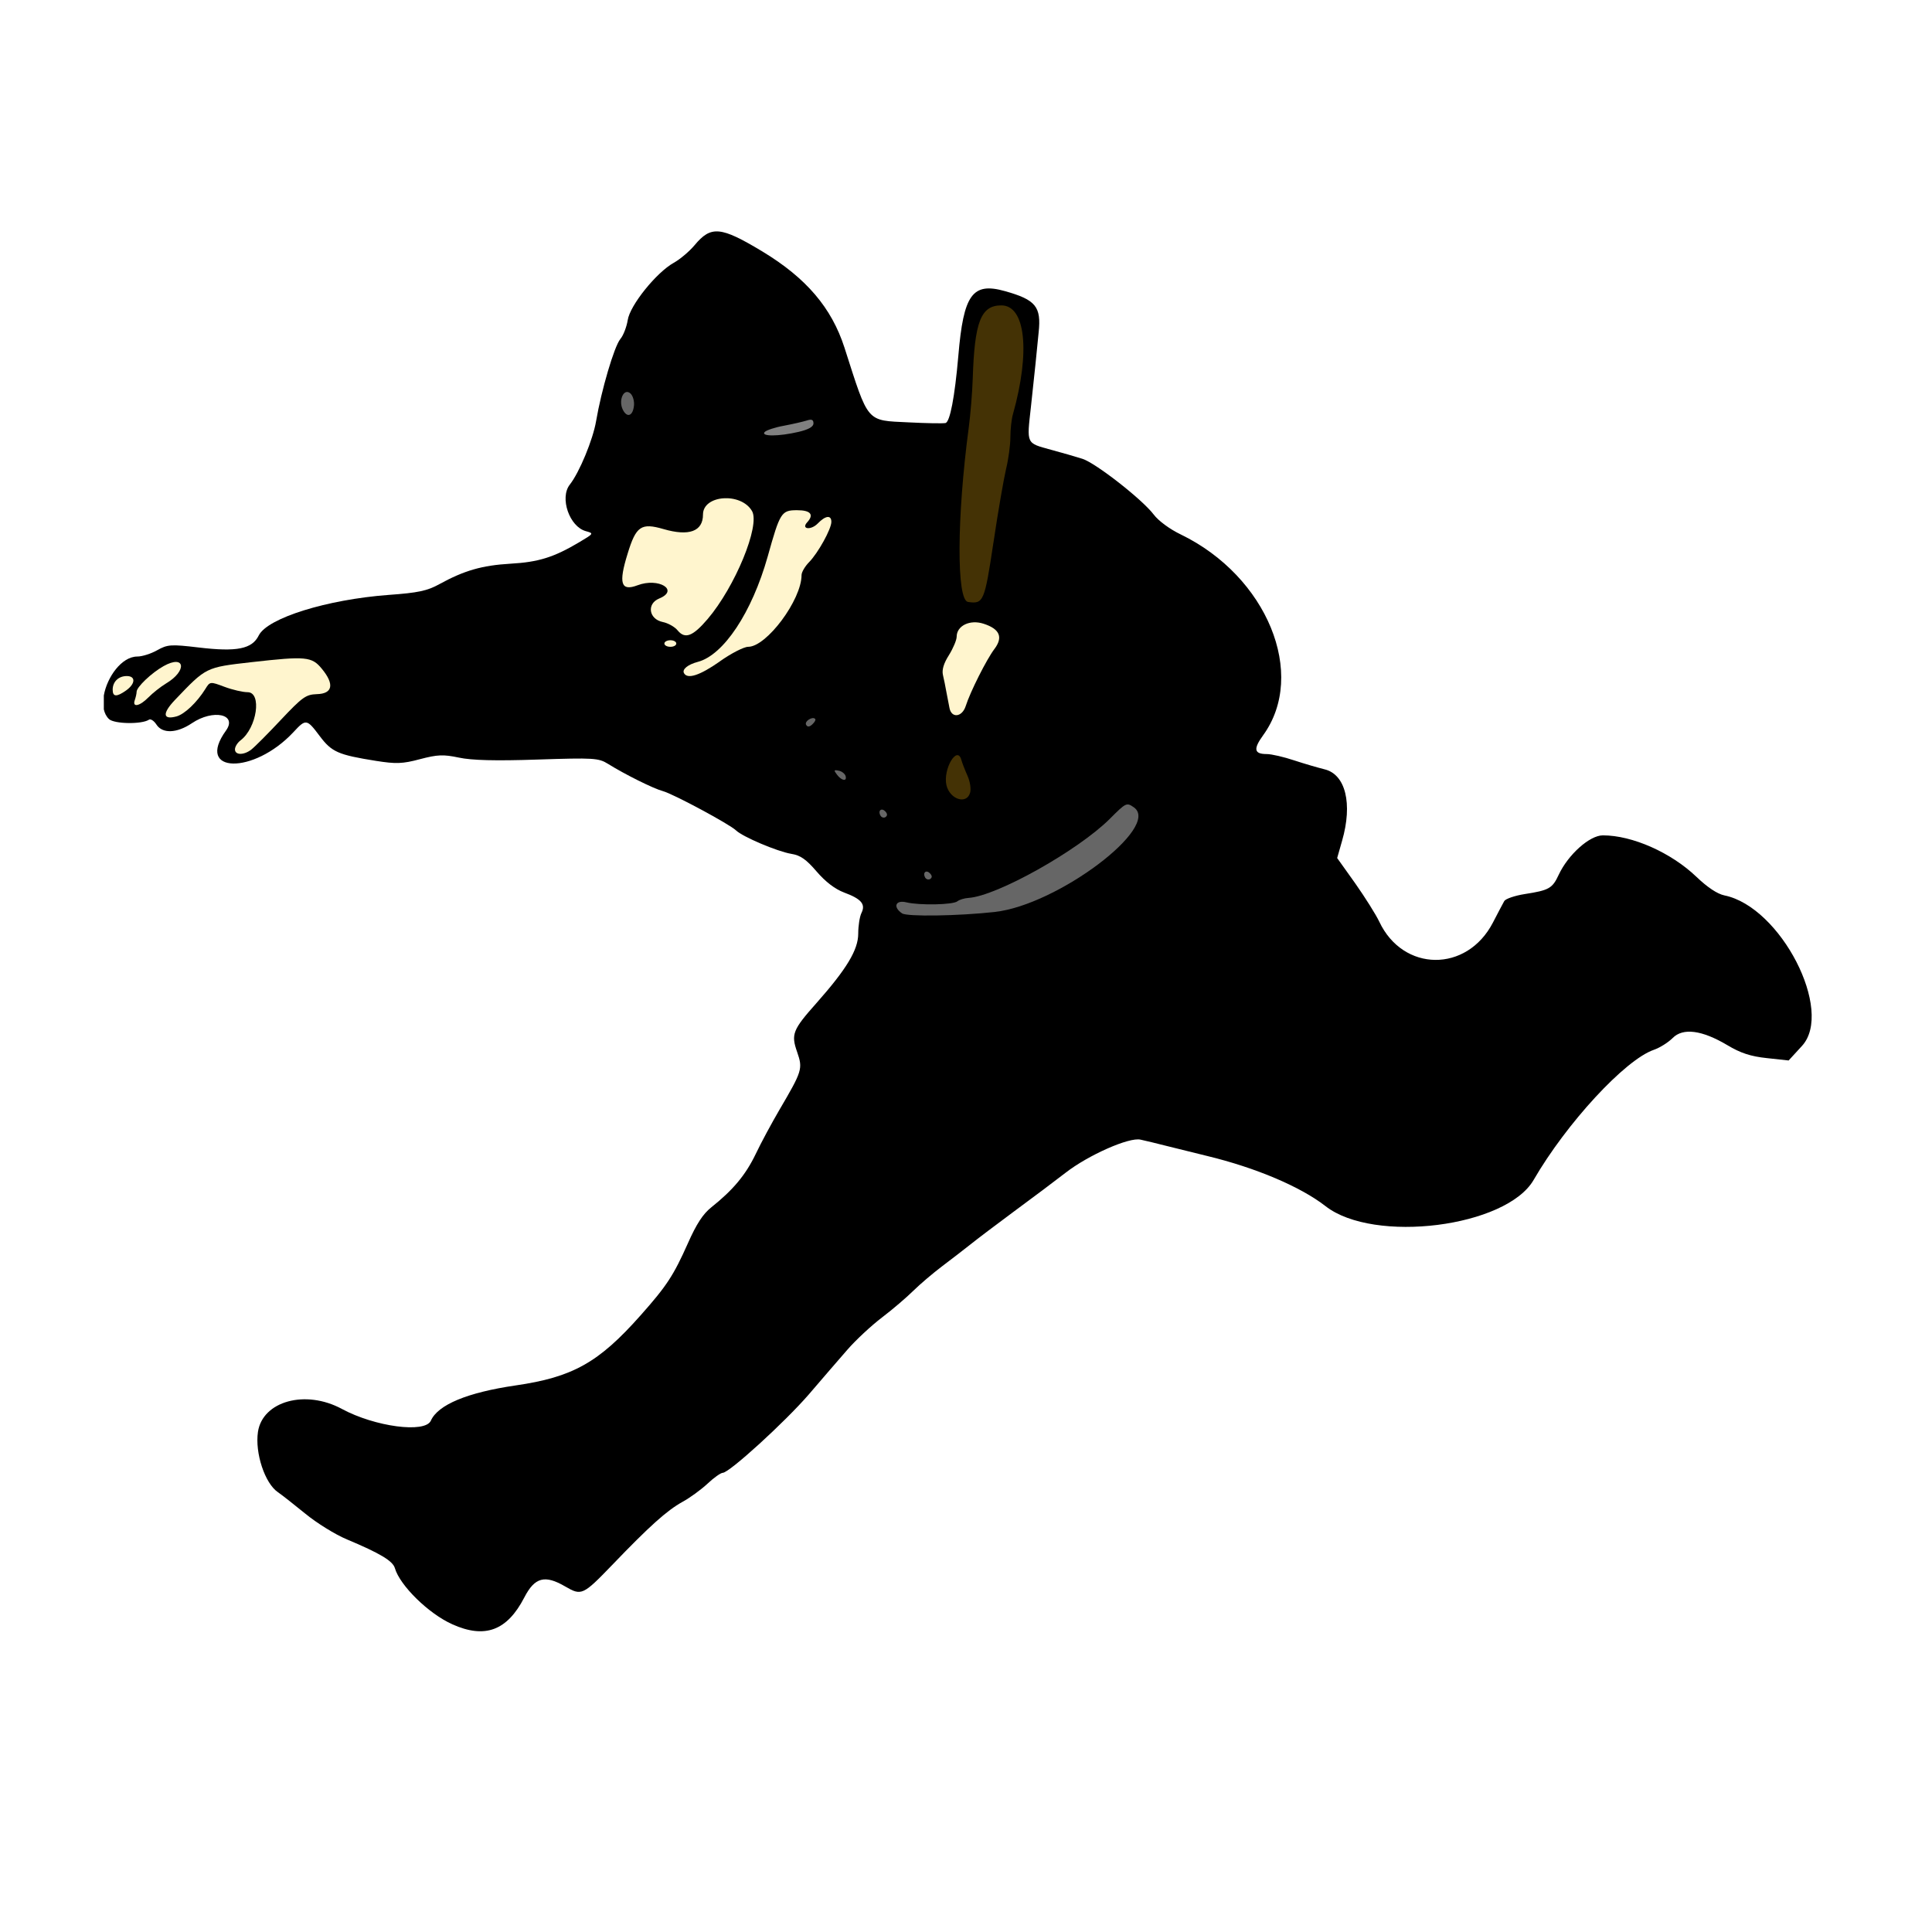 <?xml version="1.0" encoding="UTF-8"?>
<svg id="a" data-name="svg2117" xmlns="http://www.w3.org/2000/svg" width="1024" height="1024" viewBox="0 0 1024 1024">
  <g id="b" data-name="layer5">
    <path id="c" data-name="path1845" d="m239.68,860.87c-12.49-5.56-27.78-20.57-30.39-29.74-1.15-3.82-7.71-7.78-25.42-15.22-6.05-2.5-16.06-8.69-22.11-13.69-6.12-5-12.62-10.08-14.46-11.33-6.88-4.66-12.23-20.71-10.58-31.97,2.49-16.33,25.23-22.58,44.48-12.16,17.52,9.45,44.09,12.99,47.15,6.25,3.76-8.48,19.31-14.94,44.86-18.69,30.33-4.38,44.09-12.09,66.27-37.11,13.95-15.7,17.52-21.19,25.17-38.36,4.46-10.08,7.96-15.43,12.3-18.9,11.6-9.24,18.22-17.16,23.58-28.28,2.93-6.18,8.6-16.61,12.49-23.28,12.23-20.85,12.55-21.89,9.49-30.78-3.31-9.45-2.42-11.74,10.32-26.06,15.93-18,22.05-28.14,22.05-36.69,0-4.17.76-9.03,1.72-10.98,2.29-4.66-.06-7.44-9.24-10.84-4.78-1.81-9.81-5.63-14.53-11.12-5.54-6.46-8.6-8.62-13.51-9.38-7.39-1.25-25.74-9.03-29.25-12.44-3.38-3.27-33.13-19.25-38.68-20.78-5.03-1.32-20.33-8.96-29.12-14.45-5.03-3.13-7.58-3.27-37.4-2.29-22.24.76-34.92.42-41.67-1.04-8.22-1.74-11.34-1.6-20.58.83-9.3,2.5-12.81,2.57-23.39.9-20.01-3.2-23.39-4.66-29.76-13.13-6.88-9.17-7.33-9.24-13.95-2.08-21.15,22.65-52.19,21.96-35.75-.83,6.24-8.69-6.75-11.54-18.1-3.89-7.96,5.35-15.61,5.63-18.8.63-1.27-1.95-3.06-3.13-3.95-2.5-3.76,2.5-18.35,2.29-21.15-.35-1.4-1.32-2.29-3.13-2.74-5.14v-7.37c1.72-9.73,9.43-20.64,17.78-20.64,2.49,0,7.2-1.46,10.51-3.34,5.48-3.06,7.26-3.2,21.92-1.46,20.33,2.43,28.36.83,31.92-6.39,4.65-9.24,36.19-19.04,68.88-21.47,15.48-1.11,20.45-2.15,26.83-5.7,13.19-7.23,22.56-9.94,37.66-10.84,14.91-.83,23.07-3.41,36.51-11.4,7.71-4.59,7.77-4.66,3.5-5.84-8.73-2.36-14.02-17.65-8.54-24.67,5.1-6.46,12.3-23.9,13.95-33.7,2.8-16.4,9.56-39.4,12.81-43.43,1.66-1.95,3.38-6.53,3.95-10.08,1.15-7.78,15.17-25.23,24.4-30.37,3.38-1.88,8.28-6.05,11.02-9.31,8.73-10.49,13.83-10.01,36,3.34,23.19,14.04,36.64,29.81,43.46,50.94,12.94,40.37,11.34,38.5,34.03,39.61,9.43.49,18.22.63,19.5.35,2.36-.49,4.91-13.62,6.82-35.65,2.74-32.52,7.46-39.12,24.72-34.26,16.31,4.59,19.31,8.2,17.84,21.89-.57,5.84-1.34,13.34-1.66,16.68-.38,3.34-1.47,13.55-2.42,22.72-2.23,20.01-2.68,19.11,10.64,22.79,5.93,1.6,13.38,3.75,16.63,4.79,7.14,2.29,31.73,21.54,37.79,29.53,2.49,3.34,8.54,7.78,14.34,10.56,45.75,22.17,67.1,74.15,43.65,106.46-5.29,7.3-4.78,9.94,1.91,9.94,2.55,0,9.11,1.53,14.53,3.34,5.48,1.81,12.68,3.89,16.06,4.73,11.21,2.64,15.04,18.21,9.37,37.87l-2.61,9.17,9.56,13.41c5.23,7.44,10.96,16.54,12.74,20.29,12.62,26.82,46.45,27.1,60.22.56,2.61-5.07,5.35-10.22,6.05-11.47.7-1.18,5.54-2.85,10.77-3.68,13-2.02,14.72-2.99,18.1-10.28,5.03-10.7,16.38-20.85,23.39-20.85,15.61,0,36.13,9.1,49.64,22.03,5.73,5.49,11.02,9.03,14.78,9.8,29.82,6.05,58.18,61.15,41.1,79.78l-7.07,7.71-11.47-1.25c-8.6-.9-13.95-2.64-21.03-6.88-13.44-7.99-23.51-9.31-28.99-3.75-2.29,2.29-6.75,5.14-10,6.25-15.23,5.28-46.26,38.91-63.66,68.94-14.46,25.02-84.68,33.91-110.3,13.9-13.19-10.28-36.89-20.36-62.83-26.62-6.5-1.6-16.12-3.96-21.35-5.28s-11.41-2.85-13.83-3.34c-5.99-1.46-27.78,8.2-39.82,17.58-5.29,4.1-17.4,13.2-26.95,20.22-9.56,7.09-20.07,15.01-23.32,17.65-3.31,2.64-10,7.78-14.97,11.54s-11.85,9.59-15.36,13.06-10.96,9.87-16.63,14.18-13.95,12.02-18.35,17.09-13.64,15.7-20.45,23.7c-12.74,14.73-42.18,41.56-45.62,41.56-1.02,0-4.72,2.57-8.09,5.77-3.44,3.2-9.43,7.57-13.32,9.66-8.22,4.59-17.33,12.72-37.21,33.43-15.48,16.05-16.25,16.4-24.85,11.4-10.83-6.32-16.18-4.93-21.73,5.84-9.11,17.58-20.84,21.96-38.17,14.18Z" style="fill-rule: evenodd;"/>
    <g id="d" data-name="layer6">
      <path id="e" data-name="path1852" d="m252.61,852.88c7.65,0-.57-21.13-9.05-23.49-6.05-1.67-21.73,4.79-22.37,9.17-.83,6.18,18.73,17.37,26.32,15.01,1.15-.35,3.44-.69,5.1-.69Z" style="fill-rule: evenodd;"/>
      <path id="f" data-name="path1859" d="m271.85,832.24c8.35-18.83,9.05-22.79,6.12-32.04-7.33-22.65-20.2-36.41-32.31-34.47-3.57.56-10.64,1.46-15.61,2.08-7.96.9-9.24,1.6-10.07,5.21-1.21,5.21-5.93,4.73-6.63-.63-.7-5.21-3.38-7.16-12.3-8.96-12.43-2.57-13.76.21-3.63,7.23,9.11,6.39,19.24,18.42,21.92,26.13,4.33,12.37-.32,10.22-13.38-6.18-10.83-13.55-23.32-25.64-26.63-25.64-.89,0-6.44-2.71-12.3-5.98-16.18-9.17-23.51-6.88-23.51,7.3,0,15.84,14.21,30.23,43.27,43.78,7.9,3.68,17.97,8.62,22.37,10.98,9.37,5.07,11.41,5.21,21.28,1.32,10-3.82,17.71-1.18,27.14,9.24,7.9,8.83,10.58,8.89,14.27.63Z" style="fill-rule: evenodd;"/>
      <path id="g" data-name="path1894" d="m947.28,549.97c14.91-10.91-7.84-56.64-31.41-63.03-5.86-1.67-19.75-10.77-26.63-17.51-9.94-9.73-34.28-16.54-43.07-12.02-13.06,6.81-12.11,18.28,2.23,26.62,20.45,11.95,34.73,26.06,34.73,34.4,0,5.63,4.65,10.08,12.74,12.23,4.59,1.18,10.45,4.31,13.38,7.16,10,9.52,31.99,16.54,38.04,12.16Z" style="fill-rule: evenodd;"/>
    </g>
    <g>
      <path d="m555.15,567.41c-9.75-5.91-11.15-7.64-8.03-10.15,6.5-5.14-.45-22.45-9.69-24.18-3.25-.56-8.22-1.95-11.02-2.99-6.82-2.5-11.92,1.53-19.37,15.5-3.06,5.63-8.22,13.69-11.47,17.79-3.25,4.1-5.93,8.13-5.93,8.83,0,8.27-20.84,9.17-31.1,1.32-14.97-11.47-28.36-.69-46.32,37.39-10,21.06-10.64,21.96-21.6,30.37-10.39,7.92-11.66,9.59-14.85,19.25-11.28,33.98-21.15,51.08-29.57,51.08-5.99,0-10.39,2.08-16.18,7.64-12.11,11.74-32.69,22.58-45.88,24.11-42.18,4.93-45.05,6.39-29.06,14.8,12.17,6.46,25.42,21.26,32.31,36.2,10.45,22.79,23.64,29.05,36.32,17.3,5.35-4.86,5.42-5.14,2.42-7.57-3.76-3.06-1.08-8.06,4.27-8.06,4.4,0,33.64-14.59,42.5-21.26,23.96-17.93,31.29-24.11,37.21-31.76,9.37-12.09,14.72-21.06,14.72-24.67,0-1.74,4.21-7.16,9.37-12.09,5.16-5,11.21-12.65,13.38-17.09,3.82-7.71,5.35-8.83,28.23-21.4,45.75-25.16,49.83-30.16,17.08-20.78-18.16,5.21-25.87,5.56-25.11,1.32.38-2.15,4.46-4.1,14.72-7.02,23.51-6.74,66.27-26.96,81.82-38.71,9.43-7.09,4.21-27.17-9.18-35.16Z" style="fill-rule: evenodd;"/>
      <path d="m858.84,502.71c-2.1-1.25-6.75-4.1-10.45-6.32-20.71-12.37-47.47-13.9-47.47-2.64,0,3.96,1.21,4.73,11.09,6.67,9.3,1.88,11.02,2.71,11.02,5.28,0,1.39-1.21,2.5-2.74,2.57-16.38.56-23.32,2.71-33.96,10.7-5.61,4.17-4.65,6.12,9.88,19.39,12.74,11.67,17.08,18.62,14.15,22.52-3.06,4.03-6.63,2.92-17.33-5.28-16.5-12.65-19.69-9.24-5.54,6.05,12.43,13.34,16.06,27.45,5.54,21.54-2.49-1.46-5.73-2.57-7.07-2.57-5.42,0-12.04-5.63-18.16-15.5-11.53-18.55-23.77-25.92-32.56-19.6-5.03,3.54-5.54,2.92-9.37-11.81l-3.19-12.23-12.3-9.24c-12.23-9.1-27.97-13.27-27.97-7.37,0,5.56-16.57,19.25-36.58,30.16-13.25,7.3-24.09,14.52-29.18,19.67-5.23,5.21-10.83,8.96-15.48,10.35-10,3.06-9.18,7.02,1.98,9.73,7.65,1.88,22.17,8.96,41.35,20.29,3.89,2.29,10.26,5.35,14.21,6.81,12.68,4.73,43.33,18.83,47.41,21.82,5.86,4.31,22.43,8.76,37.79,10.22,14.15,1.32,15.04,1.25,27.59-1.67,31.29-7.3,44.35-23.28,51.74-63.51,3.89-20.92,10.07-26.48,12.49-11.26,1.08,6.74,7.33,7.64,13.57,1.88,2.55-2.29,8.22-6.18,12.68-8.62,13.13-7.23,11.02-39.54-3.12-48.02Z" style="fill-rule: evenodd;"/>
      <path d="m437.91,554.83c3.57,0,8.73,2.43,16.06,7.71,11.85,8.48,14.46,9.1,21.66,5.07,2.99-1.67,6.05-5.7,8.22-10.77,1.85-4.45,5.29-10.77,7.58-14.11,17.2-24.81,16.25-42.11-2.61-46.49-5.16-1.18-11.41-3.27-13.7-4.59-9.62-5.35-13.44-2.43-10.58,7.92,2.42,8.89-1.47,15.77-20.33,35.86-14.34,15.29-15.68,19.39-6.31,19.39Z" style="fill-rule: evenodd;"/>
      <path d="m606.32,551.29c1.21-1.88,2.68-3.47,3.31-3.47s3.82-2.71,7.07-5.98c3.19-3.34,6.75-6.05,7.9-6.05,1.08,0,4.78-2.22,8.16-4.86,3.38-2.71,11.34-8.13,17.65-12.16,11.02-7.02,31.99-30.23,31.99-35.44,0-2.43,9.24-26.34,14.85-38.29,8.54-18.35,6.12-23-16.89-32.31-16.76-6.67-26.06-7.64-40.97-4.24-12.55,2.85-12.62,5.63-.13,6.67,11.09.9,15.04,4.17,7.26,6.12-16.25,3.96-30.2,10.7-31.48,15.22-1.72,5.91-18.16,22.38-28.36,28.49-5.16,3.06-10.13,6.25-10.96,7.02-4.65,3.96-27.97,15.43-35.17,17.23-10.96,2.71-10.58,5.14.76,5.21,11.34,0,23.13,3.68,23.83,7.44,1.02,5.63-6.95,5.63-38.87-.07-6.69-1.18-7.2,4.52-.76,9.1,2.42,1.67,6.44,5.35,8.98,8.13,2.61,2.78,7.58,6.53,11.09,8.41,17.27,8.89,21.73,12.72,24.72,20.99,3.82,10.56,7.26,11.67,25.3,7.99,5.48-1.11,9.3-2.92,10.7-5.14Z" style="fill-rule: evenodd;"/>
      <path d="m416.75,367.69c-.64,19.74,5.99,44.4,12.62,47.11,1.4.56,5.73,3.89,9.62,7.44,11.28,10.15,25.55,16.82,21.79,10.22-2.49-4.31-.06-7.37,5.8-7.37s10.32,5.07,10.32,11.05,2.49,6.25,9.75,2.15c12.23-6.88,12.43,4.45.13,12.09-8.98,5.56-11.34,12.65-5.48,16.4,4.59,2.92,7.01,2.29,5.23-1.32-1.08-2.29-.89-4.24.76-6.81,3.44-5.35,11.53-2.08,12.87,5.14.89,5,1.08,5.14,8.22,3.96,37.02-5.91,97.17-46.77,66.91-45.45-4.97.21-15.1-.56-22.49-1.67-21.6-3.27-24.72-2.85-30.52,3.82-8.16,9.38-17.78,9.94-22.94,1.32-4.52-7.51-7.46-68.1-3.82-78.66,2.68-7.85,5.03-35.86,6.18-74.56l1.02-34.88h-7.39c-7.58,0-9.05,1.46-4.97,5.14,10.96,9.94-3.31,25.02-23.32,24.53-13.83-.35-16.95,1.11-10.51,4.86,4.84,2.85,12.49,22.31,12.49,31.76,0,7.23-.19,7.71-2.93,5.84-2.49-1.67-3.76-1.39-7.33,1.67-6.18,5.28-7.2,3.47-6.05-10.77,1.15-14.94-.06-22.03-3.44-20.57-1.27.56-2.36,1.6-2.36,2.36s-2.8,6.25-6.18,12.3c-9.49,16.75-20.77,41.14-18.99,41.14.89,0,3.38-1.32,5.61-2.92,6.95-4.93,8.47,2.57,2.17,10.63-1.47,1.88-3.12,4.93-3.7,6.67-.83,2.43-2.04,2.92-4.97,2.15-2.17-.56-5.73-1.53-7.9-2.15-5.29-1.39-5.29,2.57,0,7.99,2.74,2.78,3.95,5.84,3.82,9.38Z" style="fill-rule: evenodd;"/>
      <path d="m447.47,459.77c6.37,5.84,18.42,7.51,18.42,2.64,0-1.32-1.27-2.43-2.8-2.43s-4.78-1.18-7.26-2.57c-7.71-4.38-13.89-2.64-8.35,2.36Z" style="fill-rule: evenodd;"/>
      <path d="m463.33,451.99c4.84-2.02,3.19-9.52-1.85-8.2-6.05,1.53-7.58,3.47-5.16,6.6,2.23,2.92,3.31,3.2,7.01,1.6Z" style="fill-rule: evenodd;"/>
      <path d="m250.32,379.92c-11.79-12.58-6.12-15.01,11.85-5.14,6.24,3.41,33.01,12.86,36.58,12.86,2.8,0,.89-3.89-4.33-8.89-12.74-12.16-6.82-14.38,8.73-3.13,14.53,10.49,20.52,10.84,20.52,1.32,0-4.93,4.59-3.61,10.7,3.06,3.12,3.41,9.88,9.8,15.04,14.25,5.1,4.38,12.23,10.63,15.87,13.9,3.63,3.2,10.51,7.78,15.29,10.15,4.78,2.43,10.39,5.77,12.36,7.44,8.98,7.51,47.28,15.91,48.87,10.7.32-1.18-2.36-3.75-5.99-5.77-15.23-8.48-25.17-26.48-25.17-45.52,0-5.28-.96-8.27-3.38-10.63-1.78-1.81-4.33-5.35-5.54-7.99-2.68-5.63-10.58-6.39-23.39-2.15-15.68,5.21-25.62.28-32.56-16.19-1.02-2.5-2.87-6.81-4.08-9.66-1.21-2.85-2.61-7.71-3.19-10.77-.83-4.52-1.78-5.63-4.84-5.63-7.96,0-12.11-7.51-10.96-19.94.57-6.12.7-11.05.19-11.05s-4.97,2.22-9.94,4.93c-13,7.23-24.47,10.49-40.65,11.74-17.84,1.39-29.44,5.21-31.6,10.42-2.23,5.7-9.69,7.71-23.45,6.32-7.07-.69-17.2-.28-25.04.97-22.94,3.61-26.63,7.02-15.93,14.52,8.92,6.18,15.17,14.38,21.35,27.8,3.06,6.6,6.95,14.66,8.6,17.93l2.99,5.91,24.02.42c28.16.49,28.67.14,17.08-12.16Z" style="fill-rule: evenodd;"/>
      <path d="m541.96,401.67c.51-.63,1.78-11.61,2.8-24.39,1.08-12.79,2.36-26.13,2.8-29.67.96-6.95-4.78-10.84-10.39-7.02-10.7,7.23-23.32,49.2-17.71,58.86,2.61,4.45,19.18,6.12,22.49,2.22Z" style="fill-rule: evenodd;"/>
      <path d="m550.69,400.28c1.34,1.46,26.51,1.46,27.91,0,3.12-3.41-3.25-5.77-15.74-5.77s-16.06,1.53-12.17,5.77Z" style="fill-rule: evenodd;"/>
      <path d="m563.82,314.05c3.12-14.59,4.08-16.05,10.39-16.05,2.99,0,6.82-.9,8.41-2.02,6.5-4.38,10.83,2.78,5.48,9.24-4.01,4.79-1.4,5.7,4.72,1.6,5.48-3.68,27.91-5.56,27.91-2.29,0,2.64-3.76,5.56-7.2,5.56-4.4,0-25.93,11.67-25.93,14.04,0,1.11,2.23,1.39,5.93.76,29.57-5.42,31.61,2.5,3.12,12.65-10.7,3.82-16.76,55.38-7.33,62.4,4.08,3.06,42.5.76,49.64-2.92,3.44-1.81,8.16-4.86,10.45-6.74,2.29-1.95,6.24-4.79,8.79-6.25,8.09-4.79,12.49-40.93,6.12-49.83-6.05-8.41-25.87-27.03-31.92-29.95-3.38-1.67-7.52-3.82-9.24-4.93-1.78-1.04-5.93-3.54-9.24-5.49-3.38-1.95-8.41-6.25-11.15-9.59-14.02-16.82-48.43-39.68-59.71-39.68-1.47,0-12.36,59.76-12.36,67.96,0,18.48,29.25,19.8,33.13,1.53Z" style="fill-rule: evenodd;"/>
      <path d="m559.1,386.39c9.05,1.11,16.31.42,16.95-1.6.76-2.57-23.13-5-25.36-2.57-1.91,2.08.25,3.13,8.41,4.17Z" style="fill-rule: evenodd;"/>
      <path d="m553.05,372.28c2.99,2.08,21.54,1.95,22.75-.14,1.21-2.22-4.14-4.45-14.66-5.98-8.6-1.32-13.51,2.36-8.09,6.12Z" style="fill-rule: evenodd;"/>
      <path d="m575.8,358.17c1.53-2.78.76-3.06-10.83-4.38-9.05-1.04-10.58-.76-10.58,1.53,0,4.24,19.12,6.81,21.41,2.85Z" style="fill-rule: evenodd;"/>
      <path d="m570.57,340.59c-10.2,1.11-10.58,1.25-9.18,3.82,1.34,2.29,10.45,2.36,15.87.14,6.75-2.85,3.06-5-6.69-3.96Z" style="fill-rule: evenodd;"/>
    </g>
    <path id="h" data-name="path1901" d="m527.37,483.33c33.07-3.68,88.06-45.03,73.66-55.38-3.89-2.71-4.14-2.64-12.81,6.05-16.89,16.82-59.9,40.93-74.81,41.9-2.23.14-4.97.97-5.99,1.81-2.29,1.88-20.01,2.22-26.95.56-5.8-1.46-7.39,2.43-2.36,5.84,2.68,1.81,29.69,1.39,49.26-.76Z" style="fill: #666; fill-rule: evenodd;"/>
    <g id="i" data-name="layer9">
      <path id="j" data-name="path1915" d="m438.67,406.19c2.49-2.64,13.32-.9,15.23,2.43,3.76,6.53-3.82,11.81-11.28,7.85-4.01-2.15-6.18-7.78-3.95-10.28Z" style="fill-rule: evenodd;"/>
      <path id="k" data-name="path1922" d="m448.17,411.26c-.38-1.18-2.04-2.5-3.63-2.78-2.61-.56-2.74-.28-.89,2.15,2.49,3.27,5.42,3.68,4.52.63Z" style="fill: #666; fill-rule: evenodd;"/>
      <path id="l" data-name="path1929" d="m429.62,391.32c-7.71-2.99-10.77-16.68-4.14-18.48,10-2.71,18.16,12.86,9.3,17.79-1.53.9-3.89,1.18-5.16.69Z" style="fill-rule: evenodd;"/>
      <path id="m" data-name="path1936" d="m432.05,381.04c-1.4-1.53-5.86,1.32-4.78,3.13.7,1.25,1.72,1.18,3.25-.21,1.27-1.18,1.98-2.43,1.53-2.92Z" style="fill: #666; fill-rule: evenodd;"/>
      <path id="n" data-name="path1950" d="m492.96,462.97c-2.04-2.22-4.08-.49-2.61,2.15.57.97,1.78,1.32,2.68.76,1.08-.76,1.08-1.67-.06-2.92Z" style="fill: #666; fill-rule: evenodd;"/>
      <path id="o" data-name="path1971" d="m469.26,430.1c-2.04-2.15-4.08-.49-2.61,2.15.57,1.04,1.78,1.39,2.68.83,1.08-.76,1.08-1.74-.06-2.99Z" style="fill: #666; fill-rule: evenodd;"/>
    </g>
    <g id="p" data-name="layer10">
      <path id="q" data-name="path1978" d="m514.18,420.16c.57-2.02,0-5.91-1.4-9.03-1.34-2.99-2.8-6.74-3.25-8.41-2.23-7.92-9.81,5-7.9,13.41,1.78,7.57,10.7,10.49,12.55,4.03Z" style="fill: #443205; fill-rule: evenodd;"/>
      <path id="r" data-name="path2083" d="m526.54,287.64c2.42-16.33,5.48-33.91,6.69-39.05,1.27-5.14,2.29-12.72,2.29-16.75s.57-9.66,1.4-12.44c9.24-33.01,6.63-57.54-6.18-57.54-10.83,0-14.21,8.55-15.17,38.78-.25,7.57-1.21,19.18-2.1,25.85-6.37,47.81-6.56,91.73-.38,92.56,8.16,1.18,8.73-.07,13.44-31.41Z" style="fill: #443205; fill-rule: evenodd;"/>
    </g>
    <g id="s" data-name="layer4">
      <path id="t" data-name="path2006" d="m133.26,397.23c1.72-1.32,8.79-8.41,15.68-15.77,11.34-12.02,13.19-13.34,18.99-13.55,8.41-.21,9.43-5.21,2.68-13.41-5.35-6.53-8.41-6.81-37.34-3.54-24.34,2.78-23.89,2.57-40.53,20.01-6.82,7.16-6.5,10.7.76,8.76,4.33-1.18,10.9-7.44,15.36-14.59,2.42-3.96,2.55-3.96,10.13-1.11,4.27,1.6,9.75,2.85,12.23,2.85,7.71,0,4.97,18.9-3.7,25.5-1.66,1.25-2.99,3.41-2.99,4.79,0,3.13,4.72,3.2,8.73.07Z" style="fill: #fff5ce; fill-rule: evenodd;"/>
      <path id="u" data-name="path2020" d="m511.82,374.3c2.36-7.51,11.15-24.95,15.23-30.3,4.72-6.25,2.87-10.63-5.73-13.41-7.2-2.36-14.27,1.04-14.27,6.88,0,1.74-1.85,6.12-4.08,9.73-2.8,4.38-3.82,7.85-3.19,10.56.51,2.22,1.34,6.12,1.78,8.76.51,2.57,1.21,6.46,1.66,8.62,1.02,5.63,6.63,5.07,8.6-.83Z" style="fill: #fff5ce; fill-rule: evenodd;"/>
      <path id="v" data-name="path2027" d="m78.66,369.64c2.23-2.29,6.44-5.63,9.43-7.44,11.28-6.74,10-15.5-1.34-9.17-6.37,3.54-14.34,11.12-14.34,13.62,0,.9-.45,2.92-.96,4.38-1.47,4.1,2.55,3.34,7.2-1.39Z" style="fill: #fff5ce; fill-rule: evenodd;"/>
      <path id="w" data-name="path2041" d="m66.93,365.89c4.91-3.54,5.03-7.57.25-7.57-4.33,0-7.46,2.99-7.46,7.23,0,3.89,2.1,3.96,7.2.35Z" style="fill: #fff5ce; fill-rule: evenodd;"/>
      <path id="x" data-name="path2055" d="m381.45,350.6c6.05-4.31,12.87-7.78,15.1-7.78,9.75,0,28.29-24.88,28.29-38.01,0-1.53,1.78-4.59,3.95-6.81,4.84-4.93,11.85-17.65,11.85-21.4s-3.12-3.41-7.26.9c-3.63,3.68-8.92,2.99-5.54-.69,3.76-4.1,1.78-6.39-5.35-6.39-8.35,0-9.05,1.11-15.61,24.6-8.35,29.6-23.39,52.26-37.08,55.8-5.23,1.39-8.41,3.96-7.26,5.98,1.85,3.34,8.41,1.18,18.92-6.18Z" style="fill: #fff5ce; fill-rule: evenodd;"/>
      <path id="y" data-name="path2069" d="m358.45,341.08c0-.97-1.4-1.74-3.12-1.74s-3.19.76-3.19,1.74,1.4,1.74,3.19,1.74,3.12-.76,3.12-1.74Z" style="fill: #fff5ce; fill-rule: evenodd;"/>
      <path id="z" data-name="path2076" d="m375.02,328.15c14.59-17.09,27.97-49.62,23.58-57.26-5.8-10.08-26-8.62-26,1.81,0,8.96-7.39,11.67-20.96,7.71-11.79-3.41-14.53-1.6-18.99,13.06-4.91,15.77-3.57,20.08,5.23,16.75,11.21-4.24,22.37,2.57,11.47,7.02-6.69,2.78-5.48,10.91,1.91,12.44,2.8.56,6.44,2.57,7.96,4.52,3.89,4.66,8.03,3.06,15.8-6.05Z" style="fill: #fff5ce; fill-rule: evenodd;"/>
    </g>
    <g id="aa" data-name="layer3">
      <path id="ab" data-name="path2090" d="m332.32,270.61c6.95-1.74,21.22-6.88,31.61-11.33,36.38-15.57,57.41-18.21,79.84-9.87,31.86,11.81,48.36,7.02,26.7-7.78-16.89-11.47-26.7-24.46-26.7-35.16,0-9.24-19.56-45.38-28.87-53.44-28.23-24.32-38.23-25.09-58.62-4.66-13.44,13.48-31.22,43.43-24.02,40.44,3.31-1.39,5.86,3.06,4.72,8.2-.83,3.41-.45,4.45,1.47,4.45,1.78,0,2.55,1.6,2.55,5.07,0,2.78.76,5.56,1.66,6.18,1.15.76,1.15,1.81-.06,3.41-.96,1.32-1.85,4.73-1.91,7.64-.13,3.82-.89,5.28-2.93,5.28-1.59,0-3.31,1.74-3.95,3.82l-1.15,3.89-1.27-3.89c-.76-2.15-2.42-4.38-3.76-4.93s-2.49-2.64-2.61-4.66c-.13-2.08-.7,1.11-1.34,7.02-.89,8.76-2.42,12.86-8.47,22.65-12.94,21.06-9.75,24.39,17.14,17.65Z" style="fill-rule: evenodd;"/>
      <path id="ac" data-name="path2097" d="m405.28,228.99c.89-.97,5.48-2.5,10.2-3.34,4.72-.9,10.2-2.15,12.17-2.78,2.55-.83,3.5-.42,3.5,1.53,0,1.81-2.61,3.27-7.96,4.52-10.39,2.43-20.07,2.5-17.91.07Z" style="fill: gray; fill-rule: evenodd;"/>
      <path id="ad" data-name="path2104" d="m336.02,214.95c.25-2.36-.57-5.21-1.85-6.39-3.44-3.13-6.56,3.47-4.08,8.55,2.23,4.52,5.35,3.47,5.93-2.15Z" style="fill: #666; fill-rule: evenodd;"/>
    </g>
  </g>
</svg>